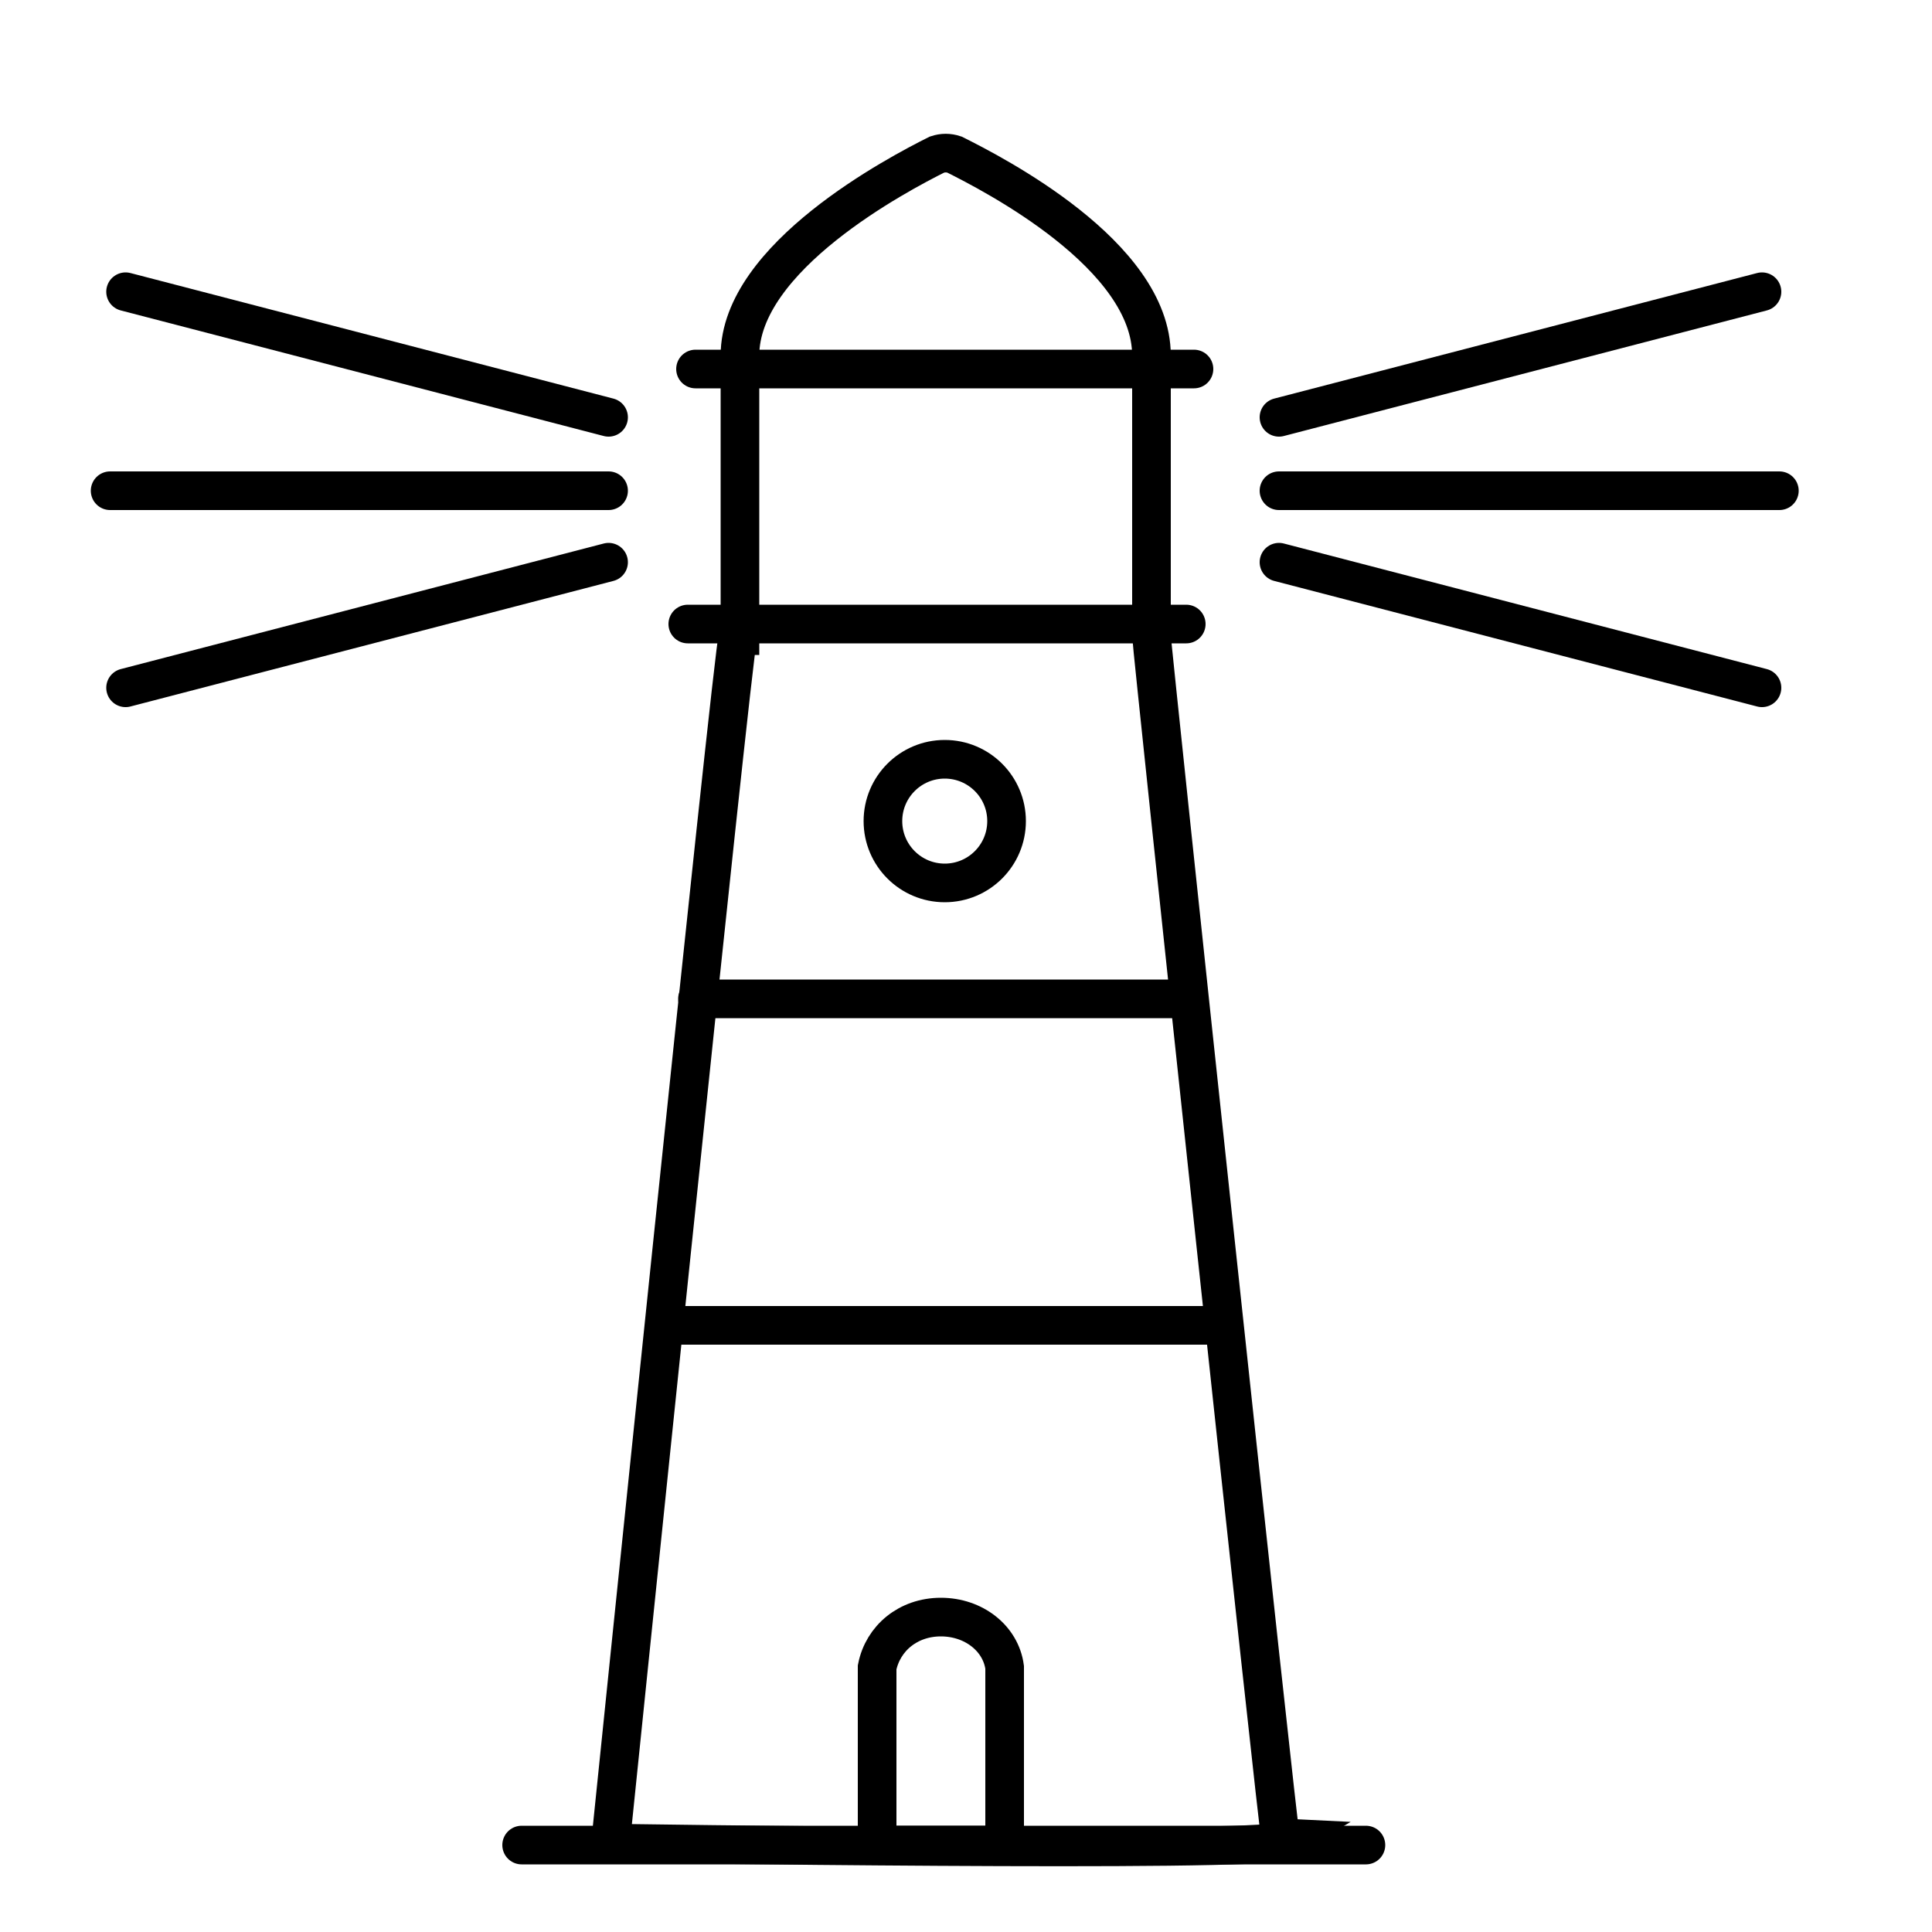 <svg height='100px' width='100px' xmlns="http://www.w3.org/2000/svg" version="1.1" x="0px" y="0px" viewBox="0 0 100 100"><style type="text/css">
	.st3{fill:none;stroke:#000000;stroke-width:2;stroke-miterlimit:10;}
	.st4{fill:none;stroke:#000000;stroke-width:2;stroke-linecap:round;stroke-miterlimit:10;}
</style><g><path class="st3" d="M59.6,32.9C59.6,32.8,59.6,32.8,59.6,32.9l0-14.5c0-5.2-8.2-9.4-10.2-10.4c-0.3-0.1-0.6-0.1-0.9,0   c-2,1-10.2,5.3-10.2,10.4v14.5c-0.1,0-0.1,0-0.1,0c-0.3,1-6.6,62.5-6.6,62.5s33.7,0.5,34.7-0.1C66.2,95.3,59.6,33.4,59.6,32.9z"></path><line class="st4" x1="36" y1="19.1" x2="61.8" y2="19.1"></line><line class="st4" x1="35.6" y1="32.3" x2="61.4" y2="32.3"></line><line class="st4" x1="36.1" y1="51.7" x2="61.4" y2="51.7"></line><line class="st4" x1="34.8" y1="68.6" x2="62.9" y2="68.6"></line><line class="st4" x1="27" y1="95.5" x2="70.7" y2="95.5"></line><path class="st3" d="M52,86.3c-0.2-1.5-1.6-2.6-3.3-2.6s-3,1.1-3.3,2.6l0,9.2H52L52,86.3z"></path><circle class="st3" cx="48.9" cy="42.5" r="3.2"></circle><line class="st4" x1="66.2" y1="21.6" x2="91.2" y2="15.1"></line><line class="st4" x1="66.2" y1="25.4" x2="92.1" y2="25.4"></line><line class="st4" x1="66.2" y1="29.1" x2="91.2" y2="35.6"></line><line class="st4" x1="31.5" y1="21.6" x2="6.5" y2="15.1"></line><line class="st4" x1="31.5" y1="25.4" x2="5.7" y2="25.4"></line><line class="st4" x1="31.5" y1="29.1" x2="6.5" y2="35.6"></line></g></svg>
